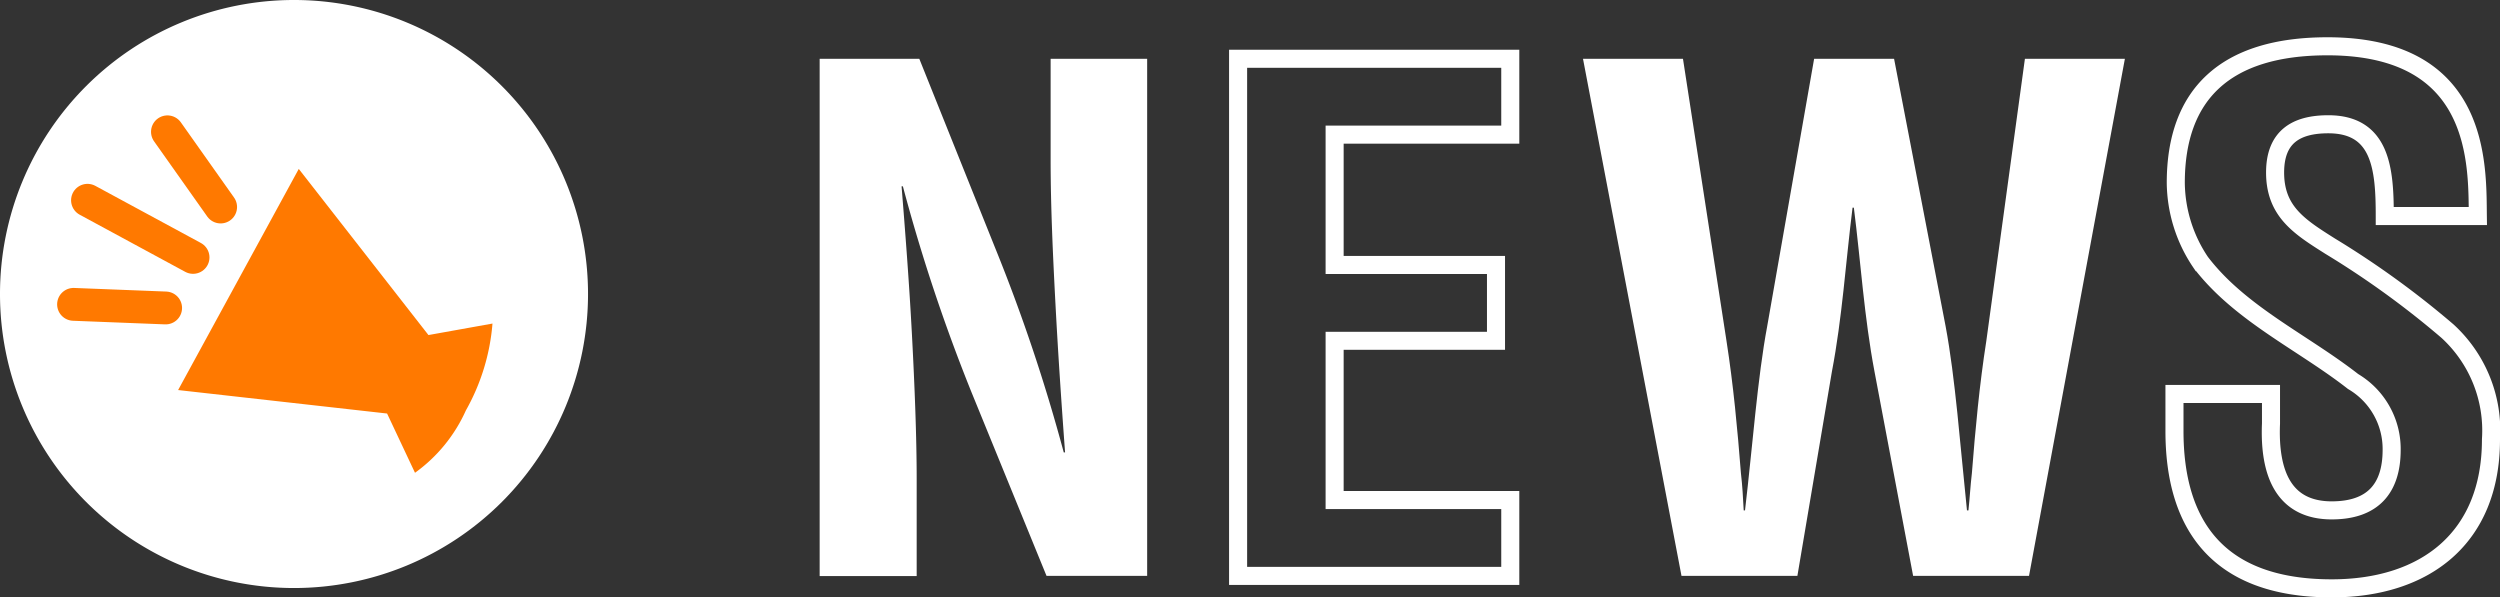 <svg xmlns="http://www.w3.org/2000/svg" viewBox="0 0 152.29 36.39"><rect x="0" y="0" width="152.29" height="36.39" fill="#333333" stroke="none"/><defs><style>.cls-1{fill:#fff;}.cls-2,.cls-4{fill:none;stroke-miterlimit:10;}.cls-2{stroke:#fff;stroke-width:1.1px;}.cls-3{fill:#ff7900;}.cls-4{stroke:#ff7900;stroke-linecap:round;stroke-width:2px;}</style></defs><title>アセット 8</title><g id="レイヤー_2" data-name="レイヤー 2"><g id="main_SERVICE1"><path class="cls-1" d="M35.82,17.91A17.91,17.91,0,1,1,17.91,0,17.91,17.91,0,0,1,35.82,17.91Z"/><path class="cls-1" d="M64,3.58h5.88v31.5H63.75L59.17,23.87A107.38,107.38,0,0,1,55,11.35h-.08c.21,2.6.46,5.8.63,9s.29,6.3.29,8.82v5.92H49.93V3.58H56L60.6,15.05a106.22,106.22,0,0,1,4.2,12.51h.08c-.21-2.85-.42-5.92-.58-8.94S64,12.57,64,9.75Z"/><path class="cls-2" d="M75.42,35.08V3.58H92V8.2H81.3v7.94h9.83v4.62H81.3v9.7H92v4.62Z"/><path class="cls-1" d="M118.52,19.88c.59,3.15.88,7.18,1.3,11.21h.09c.08-.75.12-1.51.21-2.27.21-2.68.46-5.37.88-8.06l2.35-17.18h6.09l-5.84,31.5h-7.06l-2.35-12.43c-.63-3.32-.84-6.68-1.26-10h-.08c-.42,3.36-.63,6.72-1.26,10l-2.1,12.43h-7.06l-6-31.5h6.09l2.65,17.18c.42,2.69.67,5.38.88,8.06.09.76.13,1.52.17,2.27h.08c.47-4,.76-8.06,1.35-11.21l2.86-16.3h4.87Z"/><path class="cls-2" d="M145.27,13.16c0-2.82-.21-5.59-3.44-5.59-2,0-3.24.8-3.24,2.94,0,2.39,1.51,3.32,3.36,4.49a54.29,54.29,0,0,1,7.14,5.17,8.21,8.21,0,0,1,2.65,6.6c0,6-4,9.07-9.7,9.07-7.06,0-9.58-4-9.58-9.58V24h5.88V25.8c-.13,3.07.8,5.29,3.7,5.29,2.47,0,3.65-1.3,3.65-3.69a4.77,4.77,0,0,0-2.35-4.16c-3.07-2.4-6.89-4.12-9.29-7.27a8.8,8.8,0,0,1-1.51-4.83c0-5.38,3-8.32,9.24-8.32,9.37,0,9.12,7.23,9.16,10.34Z"/><path class="cls-3" d="M30,19.71l-3.9.7-7.9-10.12L10.85,23.76l12.73,1.43,1.7,3.61A9.41,9.41,0,0,0,28.38,25,12.85,12.85,0,0,0,30,19.71Z"/><line class="cls-4" x1="4.48" y1="18.54" x2="10.09" y2="18.76"/><line class="cls-4" x1="5.33" y1="12.2" x2="11.76" y2="15.68"/><line class="cls-4" x1="10.2" y1="8.03" x2="13.44" y2="12.61"/></g></g></svg>